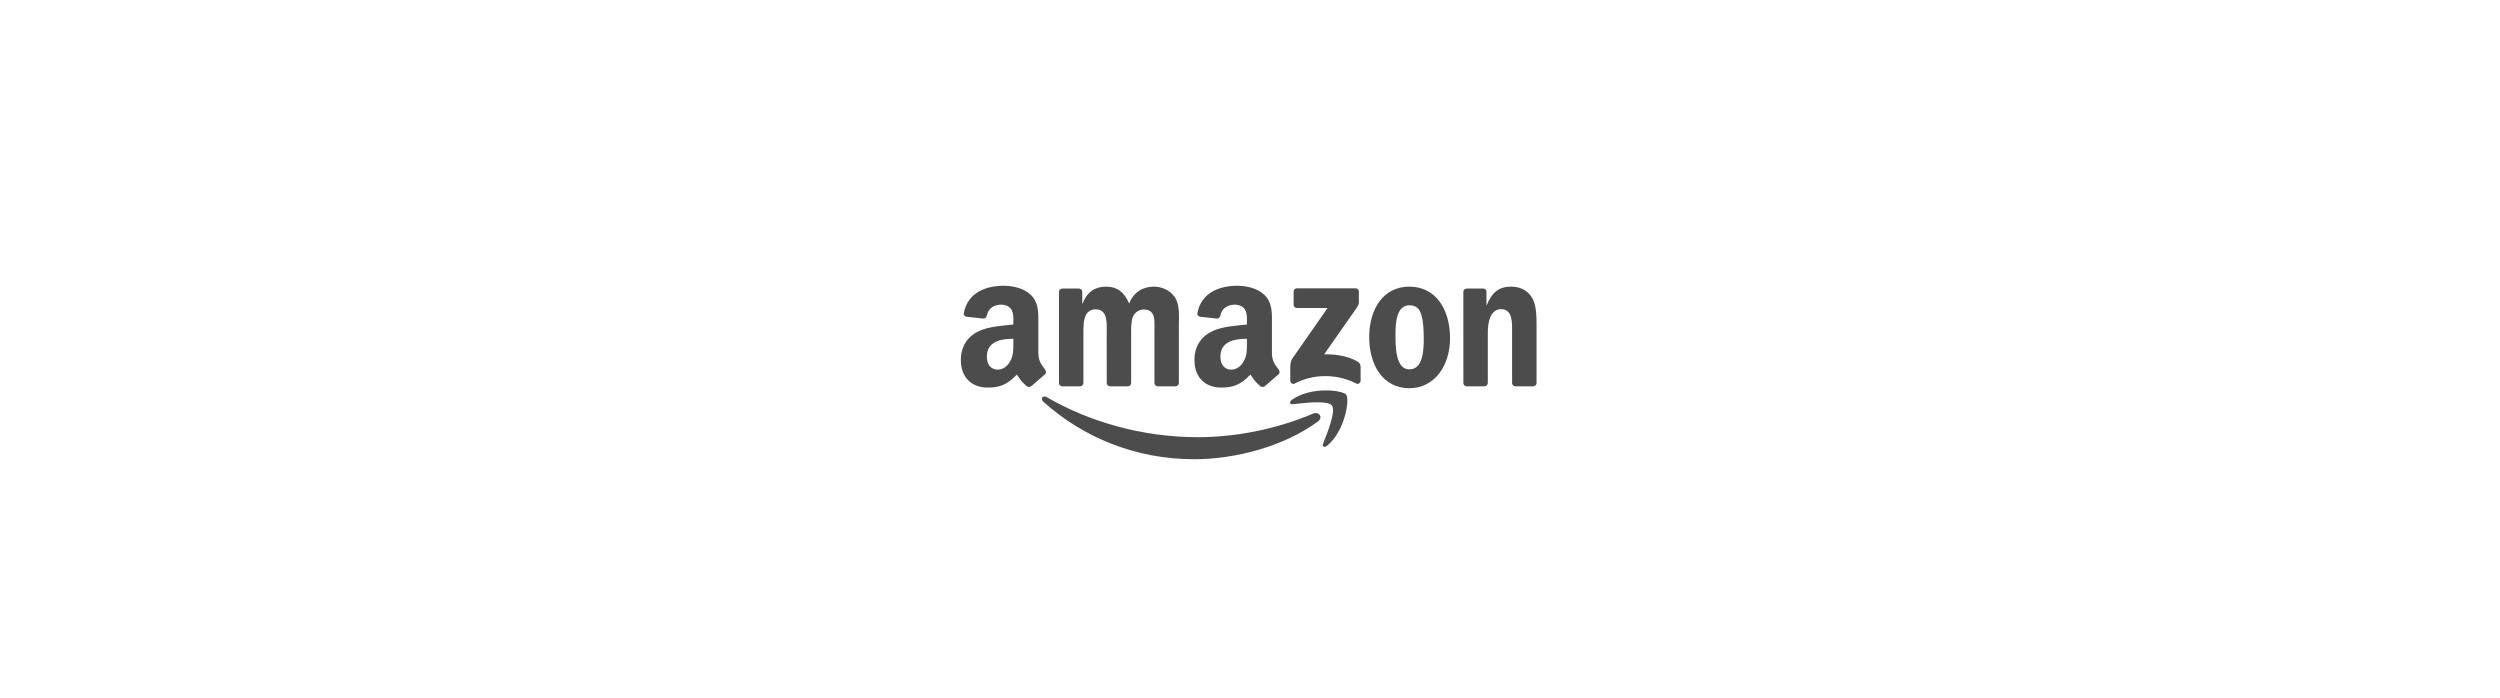 <svg class="border-r " width="215" height="60" viewBox="0 0 221 94" fill="none" xmlns="http://www.w3.org/2000/svg">
    <g clip-path="url(#clip0_23_31886)">
        <path fill-rule="evenodd" clip-rule="evenodd" d="M119.661 56.779C115.153 60.102 108.62 61.874 102.995 61.874C95.108 61.874 88.007 58.957 82.635 54.105C82.213 53.724 82.591 53.204 83.098 53.501C88.895 56.874 96.063 58.903 103.468 58.903C108.461 58.903 113.955 57.87 119.006 55.726C119.769 55.402 120.407 56.225 119.661 56.779Z" fill="#4C4C4D" />
        <path fill-rule="evenodd" clip-rule="evenodd" d="M121.535 54.635C120.961 53.899 117.726 54.288 116.274 54.46C115.832 54.514 115.765 54.129 116.163 53.852C118.739 52.039 122.966 52.562 123.459 53.17C123.952 53.781 123.331 58.018 120.91 60.041C120.539 60.352 120.184 60.186 120.35 59.774C120.893 58.417 122.112 55.375 121.535 54.635Z" fill="#4C4C4D" />
        <path fill-rule="evenodd" clip-rule="evenodd" d="M116.377 41.053V39.29C116.377 39.023 116.579 38.844 116.822 38.844H124.713C124.966 38.844 125.169 39.027 125.169 39.29V40.799C125.165 41.053 124.953 41.383 124.575 41.907L120.486 47.745C122.005 47.708 123.609 47.934 124.986 48.71C125.297 48.886 125.382 49.142 125.405 49.396V51.276C125.405 51.533 125.122 51.834 124.824 51.678C122.397 50.405 119.172 50.267 116.488 51.692C116.215 51.84 115.928 51.543 115.928 51.286V49.5C115.928 49.213 115.931 48.724 116.218 48.288L120.955 41.495H116.832C116.579 41.495 116.377 41.316 116.377 41.053Z" fill="#4C4C4D" />
        <path fill-rule="evenodd" clip-rule="evenodd" d="M87.593 52.05H85.192C84.962 52.033 84.78 51.861 84.763 51.641V39.321C84.763 39.074 84.969 38.878 85.226 38.878H87.464C87.697 38.888 87.883 39.067 87.9 39.29V40.901H87.944C88.528 39.344 89.625 38.618 91.104 38.618C92.607 38.618 93.545 39.344 94.221 40.901C94.801 39.344 96.121 38.618 97.536 38.618C98.542 38.618 99.643 39.033 100.315 39.965C101.075 41.002 100.919 42.508 100.919 43.828L100.916 51.604C100.916 51.85 100.71 52.05 100.453 52.05H98.056C97.816 52.033 97.624 51.84 97.624 51.604V45.074C97.624 44.554 97.671 43.257 97.556 42.764C97.377 41.937 96.841 41.704 96.145 41.704C95.564 41.704 94.957 42.093 94.71 42.714C94.464 43.335 94.487 44.375 94.487 45.074V51.604C94.487 51.85 94.281 52.05 94.025 52.05H91.627C91.384 52.033 91.195 51.84 91.195 51.604L91.192 45.074C91.192 43.7 91.418 41.677 89.713 41.677C87.988 41.677 88.055 43.649 88.055 45.074V51.604C88.055 51.85 87.849 52.05 87.593 52.05Z" fill="#4C4C4D" />
        <path fill-rule="evenodd" clip-rule="evenodd" d="M131.962 38.618C135.524 38.618 137.452 41.677 137.452 45.567C137.452 49.325 135.322 52.306 131.962 52.306C128.464 52.306 126.56 49.247 126.56 45.435C126.56 41.6 128.488 38.618 131.962 38.618ZM131.982 41.134C130.213 41.134 130.102 43.544 130.102 45.047C130.102 46.553 130.078 49.767 131.962 49.767C133.822 49.767 133.91 47.174 133.91 45.594C133.91 44.554 133.866 43.311 133.552 42.325C133.282 41.468 132.745 41.134 131.982 41.134Z" fill="#4C4C4D" />
        <path fill-rule="evenodd" clip-rule="evenodd" d="M142.071 52.05H139.681C139.441 52.033 139.248 51.84 139.248 51.604L139.245 39.28C139.265 39.054 139.465 38.878 139.708 38.878H141.933C142.142 38.888 142.314 39.03 142.362 39.223V41.107H142.405C143.077 39.422 144.019 38.618 145.677 38.618C146.754 38.618 147.804 39.007 148.48 40.07C149.108 41.056 149.108 42.714 149.108 43.906V51.661C149.081 51.877 148.881 52.05 148.645 52.05H146.238C146.018 52.033 145.836 51.871 145.812 51.661V44.969C145.812 43.622 145.968 41.65 144.31 41.65C143.726 41.65 143.189 42.042 142.922 42.636C142.584 43.389 142.541 44.139 142.541 44.969V51.604C142.537 51.85 142.328 52.05 142.071 52.05Z" fill="#4C4C4D" />
        <path fill-rule="evenodd" clip-rule="evenodd" d="M110.086 46.164C110.086 47.1 110.11 47.88 109.637 48.71C109.256 49.386 108.648 49.801 107.976 49.801C107.054 49.801 106.514 49.099 106.514 48.062C106.514 46.016 108.347 45.645 110.086 45.645V46.164ZM112.507 52.016C112.349 52.158 112.119 52.168 111.94 52.073C111.143 51.411 110.998 51.104 110.562 50.473C109.246 51.817 108.31 52.218 106.605 52.218C104.583 52.218 103.013 50.972 103.013 48.477C103.013 46.529 104.066 45.202 105.572 44.554C106.875 43.98 108.695 43.879 110.086 43.72V43.409C110.086 42.839 110.13 42.163 109.793 41.67C109.502 41.228 108.942 41.046 108.445 41.046C107.53 41.046 106.717 41.515 106.517 42.488C106.477 42.704 106.318 42.916 106.099 42.926L103.772 42.677C103.577 42.633 103.357 42.474 103.415 42.174C103.948 39.351 106.501 38.5 108.783 38.5C109.951 38.5 111.477 38.811 112.399 39.695C113.567 40.786 113.456 42.241 113.456 43.825V47.566C113.456 48.69 113.922 49.183 114.361 49.791C114.513 50.007 114.547 50.267 114.351 50.429C113.861 50.837 112.99 51.597 112.511 52.023L112.507 52.016Z" fill="#4C4C4D" />
        <path fill-rule="evenodd" clip-rule="evenodd" d="M78.615 46.164C78.615 47.1 78.638 47.88 78.166 48.71C77.784 49.386 77.18 49.801 76.504 49.801C75.583 49.801 75.046 49.099 75.046 48.062C75.046 46.016 76.879 45.645 78.615 45.645V46.164ZM81.035 52.016C80.877 52.158 80.647 52.168 80.468 52.073C79.671 51.411 79.53 51.104 79.091 50.473C77.774 51.817 76.842 52.218 75.133 52.218C73.114 52.218 71.541 50.972 71.541 48.477C71.541 46.529 72.598 45.202 74.1 44.554C75.404 43.98 77.224 43.879 78.615 43.72V43.409C78.615 42.839 78.659 42.163 78.324 41.67C78.031 41.228 77.47 41.046 76.977 41.046C76.062 41.046 75.245 41.515 75.046 42.488C75.005 42.704 74.847 42.916 74.63 42.926L72.301 42.677C72.105 42.633 71.889 42.474 71.943 42.173C72.48 39.351 75.029 38.5 77.311 38.5C78.48 38.5 80.006 38.811 80.927 39.695C82.096 40.786 81.984 42.241 81.984 43.825V47.566C81.984 48.69 82.45 49.183 82.889 49.791C83.044 50.007 83.078 50.267 82.882 50.429C82.393 50.837 81.522 51.597 81.042 52.023L81.035 52.016Z" fill="#4C4C4D" />
    </g>
    <defs>
        <clipPath id="clip0_23_31886">
            <rect width="77.917" height="34" fill="white" transform="translate(71.542 30)" />
        </clipPath>
    </defs>
</svg>